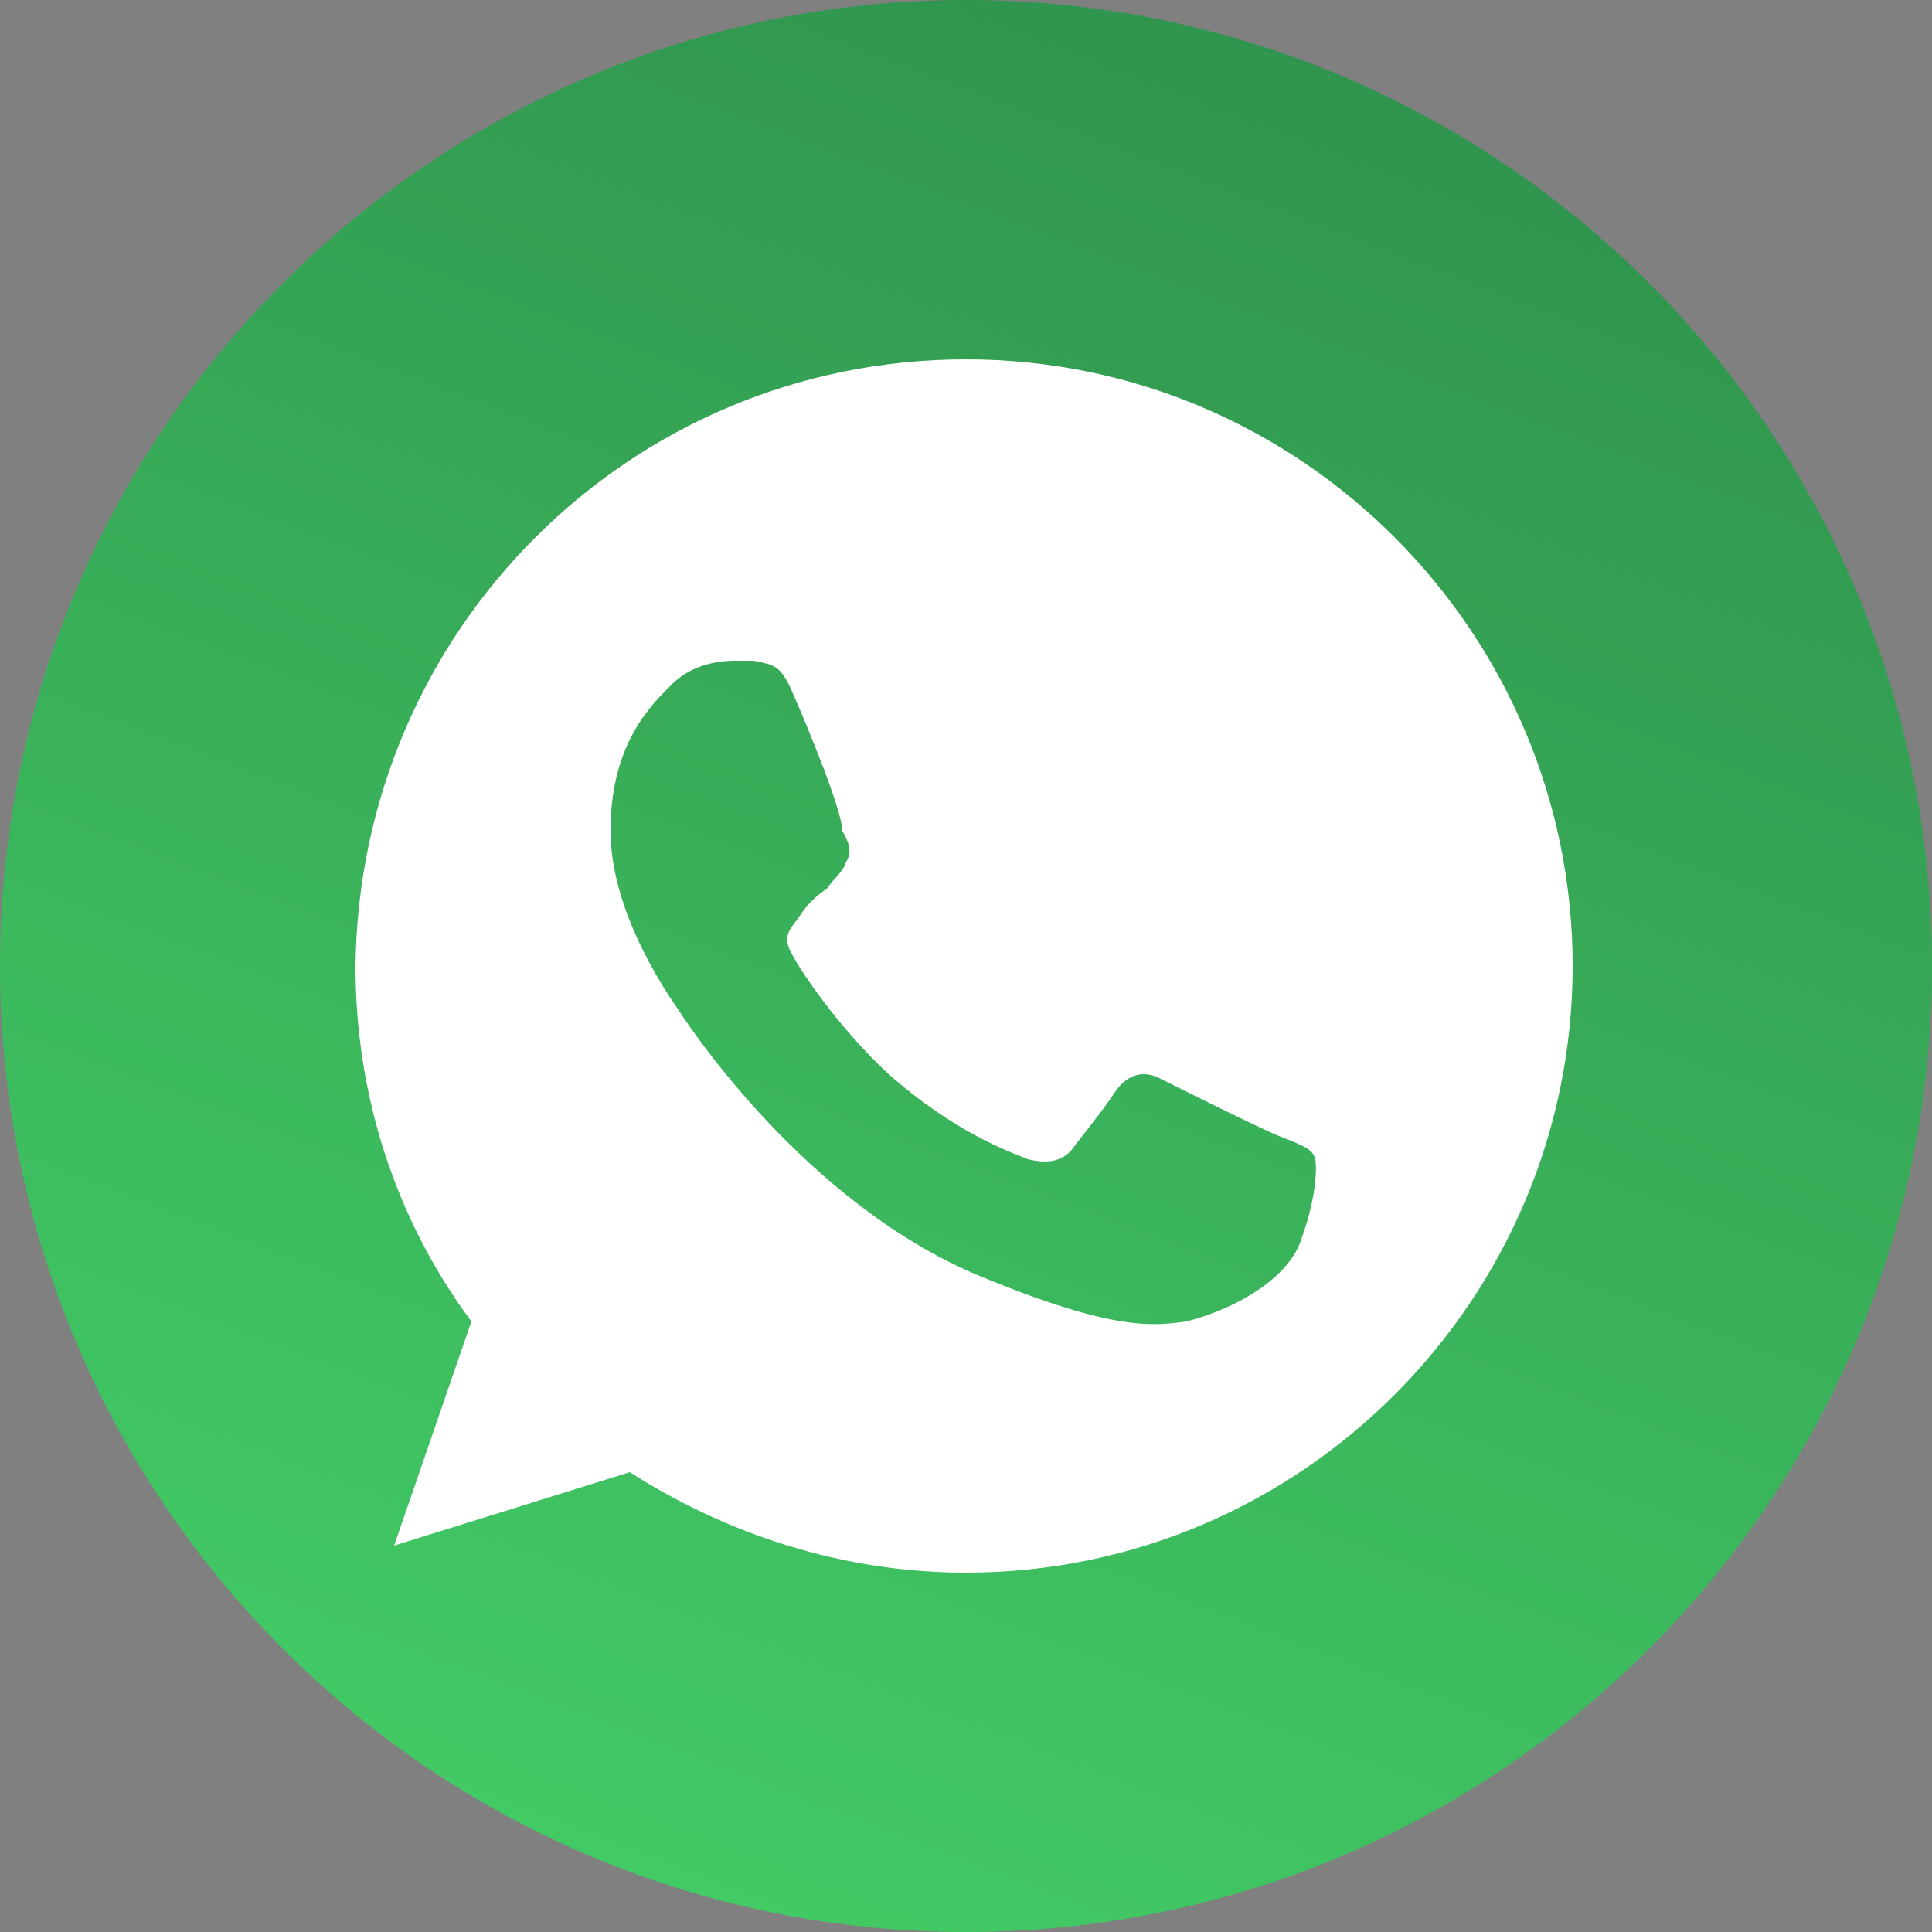 <?xml version="1.0" encoding="utf-8"?>
<!-- Generator: Adobe Illustrator 23.0.0, SVG Export Plug-In . SVG Version: 6.00 Build 0)  -->
<svg version="1.1" id="图层_1" xmlns="http://www.w3.org/2000/svg" xmlns:xlink="http://www.w3.org/1999/xlink" x="0px" y="0px"
	 viewBox="0 0 50 50" style="enable-background:new 0 0 50 50;" xml:space="preserve">
<rect x="0" y="0" width="50" height="50" fill="#808080" stroke="none"/>
<style type="text/css">
	.st0{fill:url(#SVGID_1_);}
	.st1{fill:#FFFFFF;}
</style>
<linearGradient id="SVGID_1_" gradientUnits="userSpaceOnUse" x1="15.09" y1="50.876" x2="64.394" y2="-77.863">
	<stop  offset="0" style="stop-color:#43CD66"/>
	<stop  offset="1" style="stop-color:#103928"/>
</linearGradient>
<path class="st0" d="M25,50L25,50C11.2,50,0,38.8,0,25l0,0C0,11.2,11.2,0,25,0l0,0c13.8,0,25,11.2,25,25l0,0C50,38.8,38.8,50,25,50z
	"/>
<path class="st1" d="M25,9.3L25,9.3c8.7,0,15.7,7.1,15.7,15.7S33.7,40.7,25,40.7c-3.2,0-6.2-1-8.7-2.6l-6.1,1.9l2-5.8
	c-2-2.7-3-5.9-3-9.2C9.3,16.3,16.3,9.3,25,9.3z M20.5,17.9c-0.3-0.7-0.5-0.7-1-0.8c-0.2,0-0.3,0-0.5,0c-0.6,0-1.2,0.2-1.6,0.6
	c-0.5,0.5-1.6,1.5-1.6,3.8c0,2.2,1.6,4.4,1.8,4.7c0.2,0.3,3.2,4.9,7.7,6.8c3.6,1.5,4.6,1.3,5.4,1.2c1.2-0.3,2.7-1.1,3-2.2
	c0.4-1.1,0.4-2,0.3-2.1c-0.1-0.2-0.4-0.3-0.9-0.5c-0.5-0.2-2.7-1.3-3.1-1.5c-0.4-0.2-0.8-0.1-1.1,0.3c-0.4,0.6-0.9,1.2-1.2,1.6
	c-0.3,0.3-0.7,0.3-1.1,0.2c-0.5-0.2-1.9-0.7-3.6-2.2c-1.3-1.2-2.3-2.7-2.5-3.1c-0.3-0.5,0-0.7,0.2-1c0.2-0.3,0.4-0.5,0.7-0.7
	c0.2-0.3,0.4-0.4,0.5-0.7c0.2-0.3,0-0.6-0.1-0.8C21.8,21,20.9,18.8,20.5,17.9L20.5,17.9z"/>
</svg>
